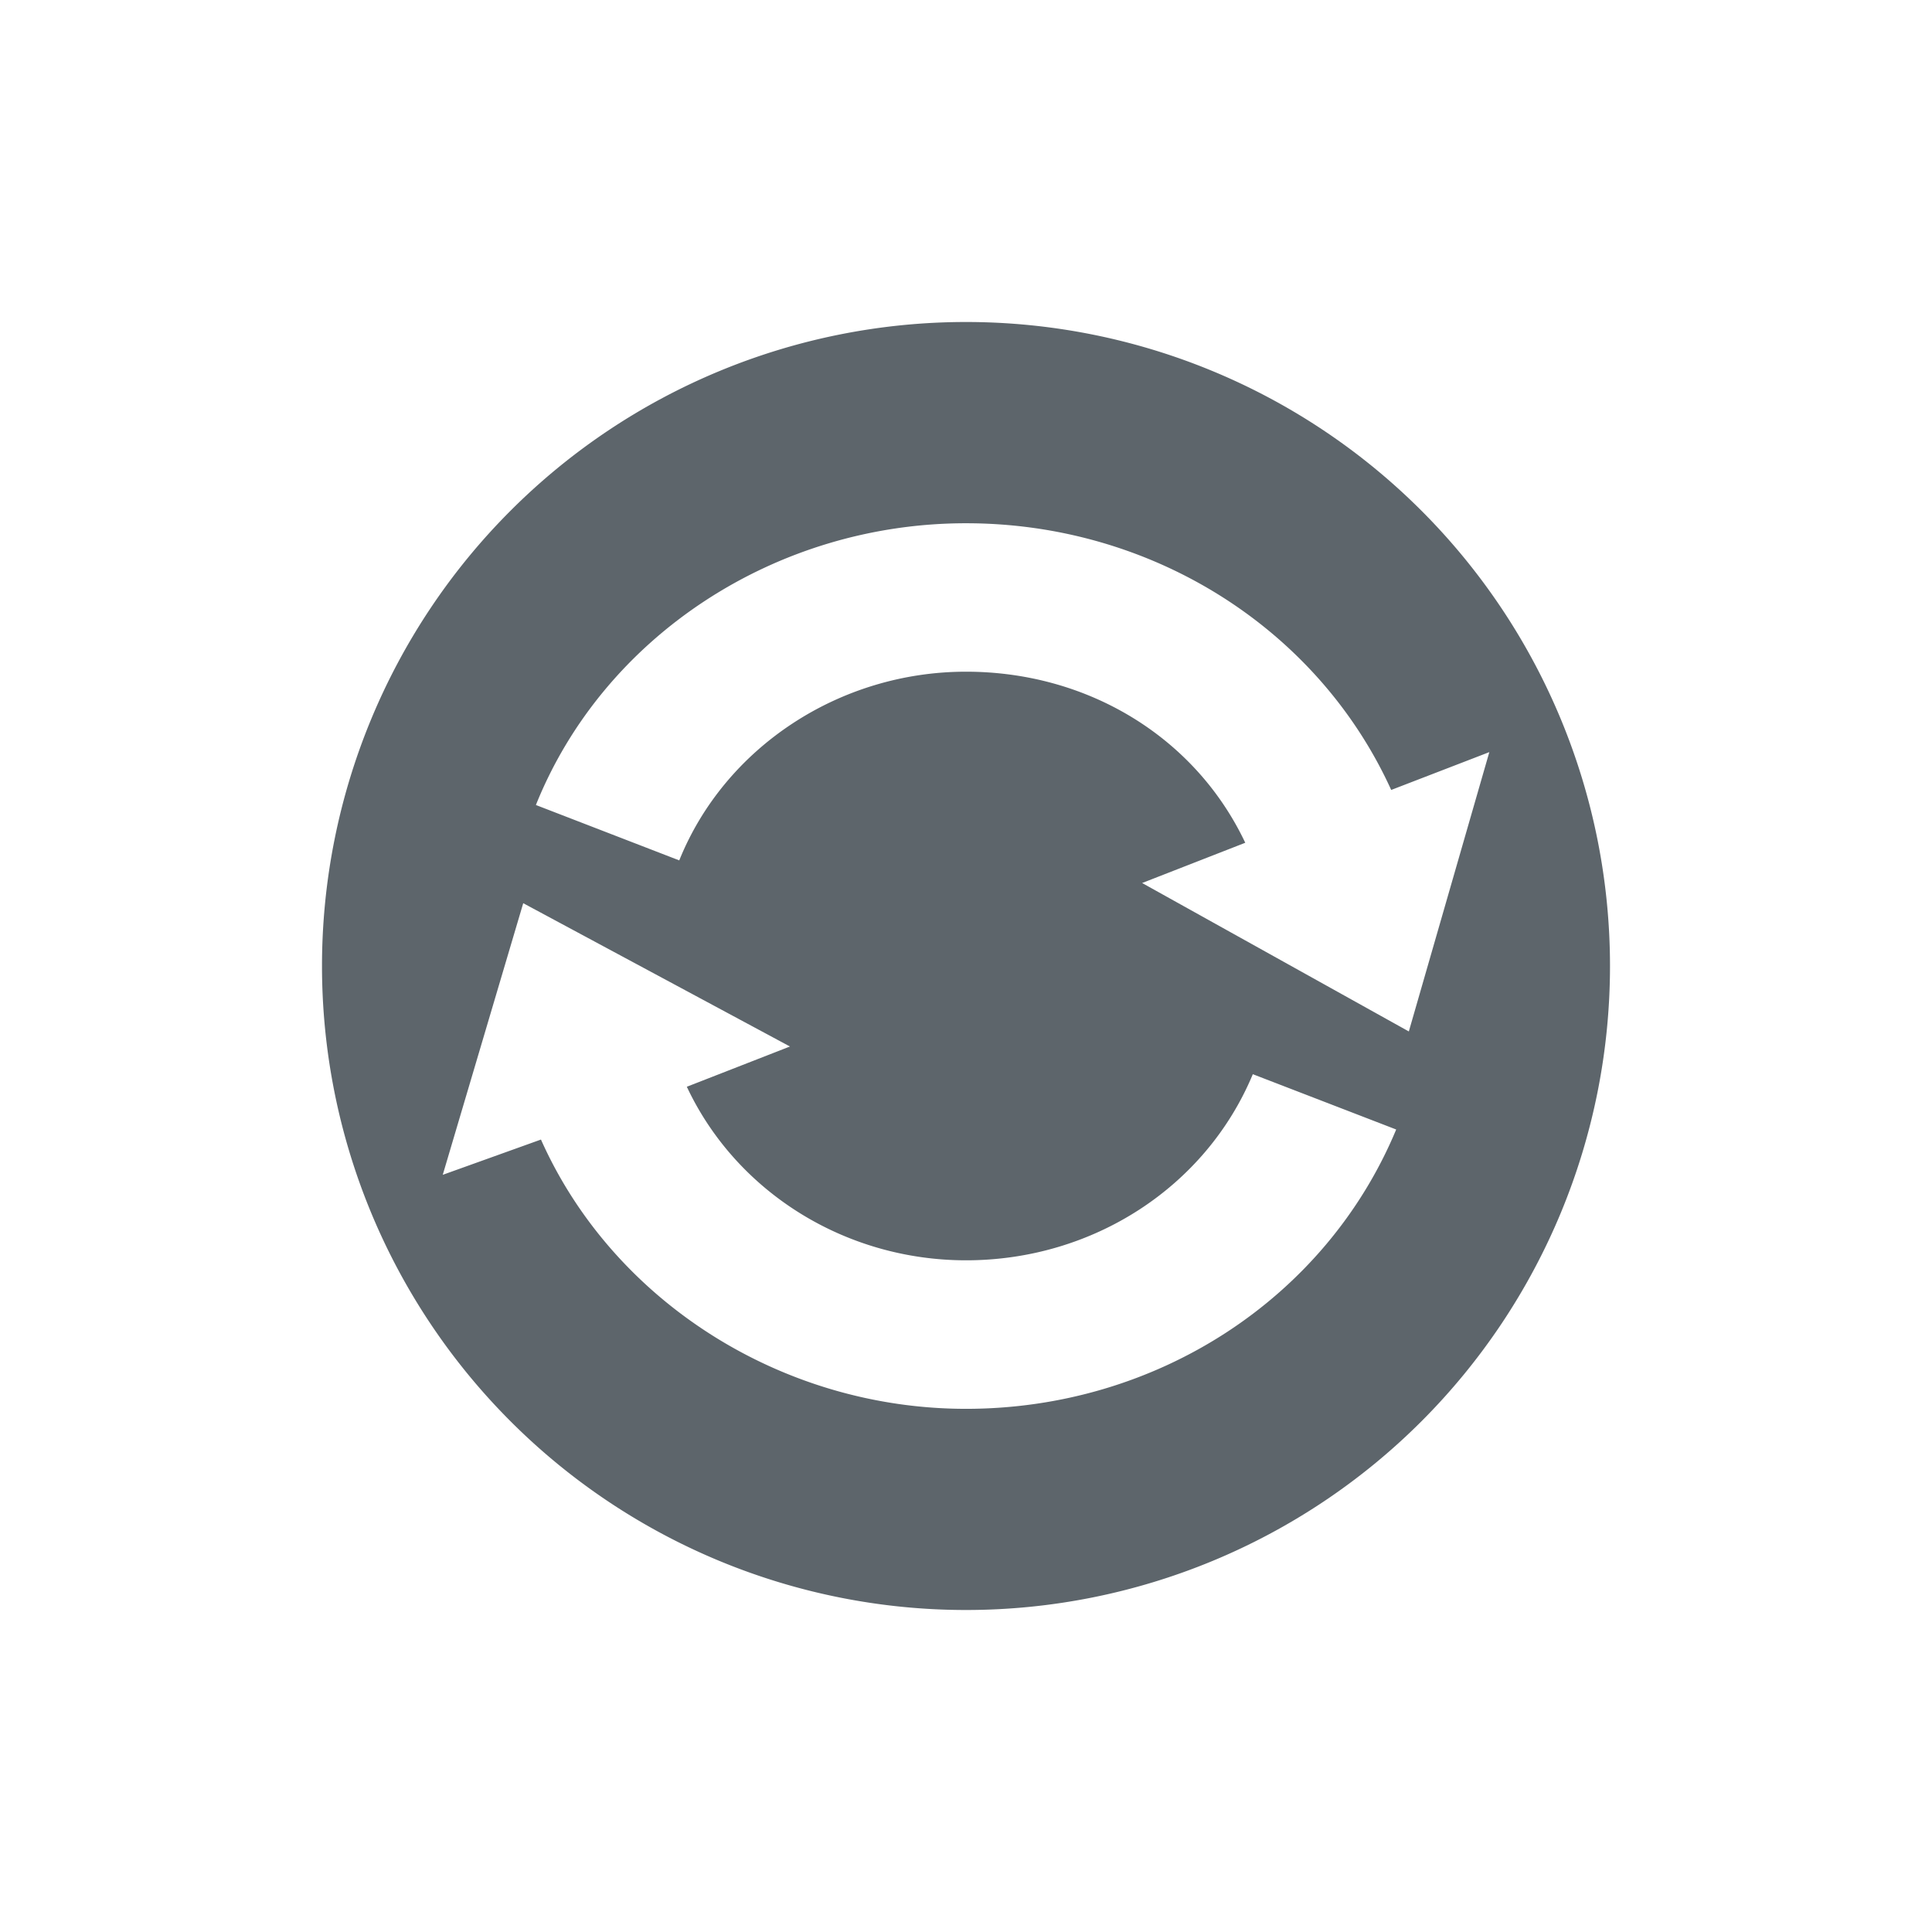 <svg xmlns="http://www.w3.org/2000/svg" width="24" height="24"><defs><style id="current-color-scheme" type="text/css"></style></defs><path d="M12 4a8 8 0 1 0 0 16 8 8 0 0 0 0-16zm0 2.5c2.305 0 4.368 1.303 5.282 3.313l1.219-.47-1 3.47-3.313-1.844 1.281-.5c-.62-1.31-1.954-2.125-3.469-2.125-1.572 0-2.996.94-3.562 2.344L6.657 10C7.502 7.897 9.642 6.5 12 6.5zM6.5 11.22L9.813 13l-1.281.5c.613 1.305 1.964 2.156 3.469 2.156 1.575 0 2.978-.91 3.562-2.312l1.781.687c-.876 2.103-2.979 3.47-5.344 3.47-2.292 0-4.387-1.34-5.28-3.345l-1.22.438 1-3.375z" fill="currentColor" color="#5d656b"/></svg>